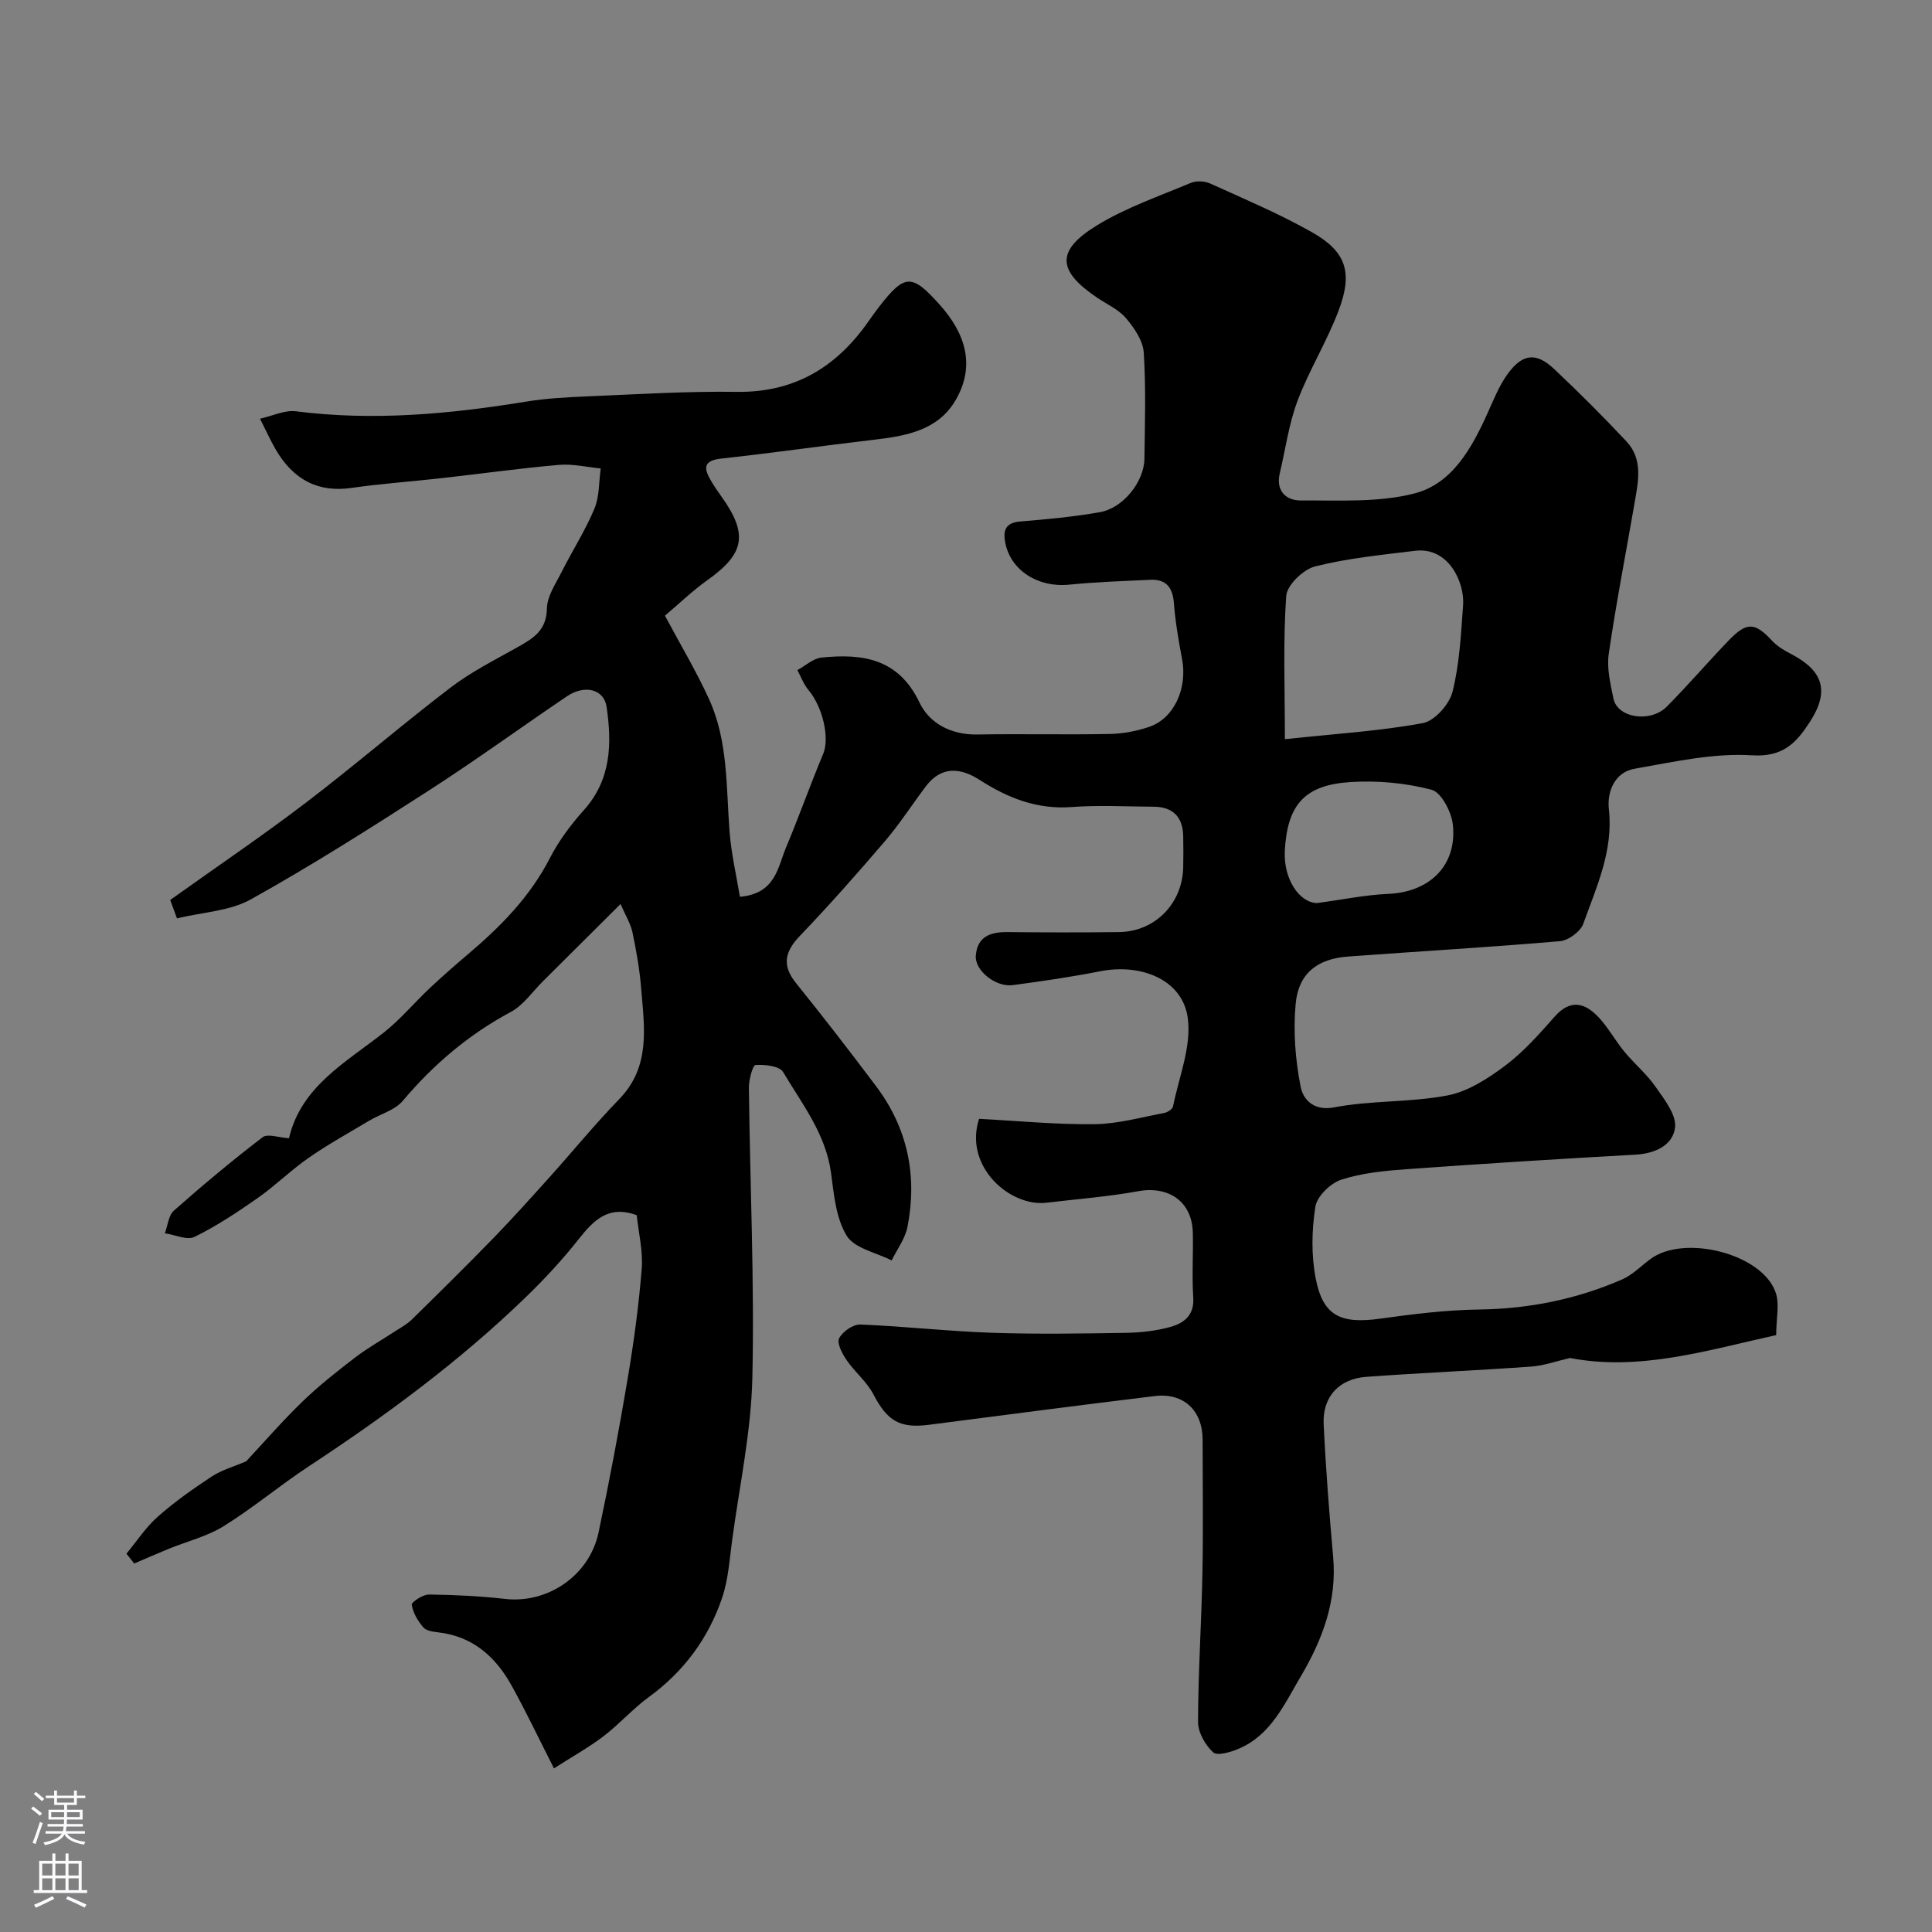 <svg enable-background="new 0 0 400 400" viewBox="0 0 400 400" xmlns="http://www.w3.org/2000/svg"><rect x="0" y="0" width="400" height="400" fill="#808080" stroke="none"/><path d="m367.74 276.42c-14.22 3.13-28.28 7.52-42.69 4.74-2.91.67-5.46 1.6-8.07 1.78-11.36.81-22.74 1.29-34.1 2.12-5.66.41-9.09 4.14-8.83 9.77.43 9.21 1.16 18.41 1.97 27.6.8 9.09-2.25 17.11-6.72 24.67-3.37 5.69-6.13 12.06-12.75 14.92-1.68.73-4.52 1.57-5.38.78-1.64-1.5-3.14-4.14-3.13-6.31.03-10.26.71-20.53.91-30.79.18-9.2.04-18.4.04-27.6 0-6.06-3.91-9.79-9.92-9.06-15.6 1.89-31.18 3.94-46.77 5.95-6.08.78-8.62-.84-11.49-6.34-1.36-2.6-3.84-4.59-5.53-7.05-.9-1.32-2.05-3.49-1.55-4.51.69-1.38 2.89-2.92 4.38-2.86 9.03.35 18.03 1.39 27.05 1.7 9.32.32 18.66.17 27.99.02 3.09-.05 6.26-.41 9.22-1.24 2.74-.77 4.92-2.4 4.68-6.03-.29-4.48.01-9-.09-13.49-.15-6.4-4.98-9.72-11.32-8.56-6.27 1.14-12.65 1.62-18.99 2.38-7.51.9-17.15-7.46-13.95-17.37 7.81.41 15.85 1.2 23.89 1.11 4.81-.05 9.62-1.42 14.41-2.31.7-.13 1.74-.79 1.86-1.36 1.23-6.09 3.84-12.42 3.06-18.29-1.04-7.87-9.53-11.41-18.2-9.69-5.97 1.18-12 2.05-18.04 2.86-3.53.47-7.88-3.03-7.65-6.07.3-3.99 3.01-4.95 6.56-4.91 7.69.08 15.38.09 23.07 0 7.45-.09 13.12-5.85 13.31-13.37.05-2.17.04-4.33 0-6.5-.08-3.99-2.14-6.07-6.14-6.09-5.67-.03-11.36-.35-16.99.07-7.16.53-13.19-1.88-19.02-5.62-3.94-2.53-7.91-2.94-11.14 1.34-2.85 3.78-5.42 7.79-8.49 11.38-5.68 6.64-11.48 13.2-17.52 19.51-3.17 3.3-3.87 6.12-.84 9.87 5.65 7 11.14 14.12 16.55 21.31 6.54 8.69 8.57 18.53 6.51 29.11-.48 2.45-2.16 4.66-3.28 6.97-3.21-1.64-7.7-2.49-9.31-5.11-2.24-3.66-2.65-8.59-3.25-13.06-1.1-8.05-5.99-14.23-9.92-20.84-.75-1.26-3.79-1.58-5.71-1.45-.58.04-1.39 3.07-1.37 4.72.23 19.99 1.16 39.99.72 59.96-.25 11.22-2.66 22.4-4.17 33.58-.55 4.03-.8 8.21-2.08 12.02-2.84 8.39-7.92 15.28-15.18 20.57-3.32 2.42-6.08 5.59-9.35 8.09-3.08 2.35-6.51 4.25-10.3 6.68-3.27-6.44-5.84-11.86-8.74-17.09-3.3-5.96-7.99-10.21-15.13-11.06-1.11-.13-2.56-.31-3.18-1.04-1.13-1.32-2.14-3.02-2.39-4.68-.08-.55 2.31-2.14 3.56-2.12 5.27.06 10.55.32 15.79.91 8.8.99 17.44-4.82 19.33-13.78 2.22-10.52 4.22-21.1 6-31.7 1.28-7.58 2.32-15.22 2.93-22.88.29-3.68-.66-7.46-1.03-11.08-5.85-2.17-8.94 1.05-12.09 5.04-3.31 4.19-6.98 8.15-10.82 11.87-13.71 13.28-29 24.56-44.92 35.03-6.02 3.96-11.57 8.63-17.68 12.43-3.47 2.15-7.64 3.16-11.47 4.73-2.37.97-4.72 2.01-7.07 3.01-.53-.68-1.07-1.36-1.6-2.04 2.14-2.58 4.01-5.47 6.5-7.67 3.47-3.07 7.3-5.76 11.18-8.32 2-1.32 4.43-1.98 7.11-3.13 3.44-3.69 7.36-8.21 11.64-12.36 3.41-3.3 7.17-6.26 10.94-9.15 2.54-1.95 5.38-3.53 8.07-5.3 1.23-.8 2.57-1.5 3.61-2.51 5.69-5.58 11.36-11.17 16.91-16.88 3.96-4.08 7.77-8.32 11.57-12.55 4.85-5.39 9.44-11.02 14.48-16.22 6.59-6.78 5.2-14.94 4.55-22.99-.31-3.89-1-7.76-1.8-11.58-.38-1.79-1.42-3.44-2.46-5.84-5.78 5.75-10.93 10.89-16.09 16.01-2.18 2.16-4.03 4.94-6.63 6.33-8.73 4.68-16.02 10.88-22.38 18.42-1.64 1.94-4.63 2.72-6.96 4.11-4.18 2.49-8.46 4.86-12.45 7.63-3.69 2.56-6.92 5.77-10.59 8.35-4.2 2.94-8.51 5.81-13.1 8.06-1.55.76-4.07-.44-6.15-.74.6-1.59.75-3.7 1.88-4.7 5.95-5.26 12.06-10.37 18.36-15.19 1.04-.79 3.34.08 5.46.21 2.5-10.71 11.73-15.66 19.65-21.9 3.43-2.71 6.28-6.15 9.48-9.16 2.52-2.37 5.12-4.65 7.76-6.89 6.79-5.74 12.96-11.94 17.11-20.02 1.84-3.58 4.34-6.94 7.04-9.95 5.69-6.32 5.83-13.79 4.72-21.39-.55-3.73-4.6-4.64-8.24-2.17-9.59 6.49-18.97 13.31-28.7 19.58-12.06 7.77-24.2 15.47-36.72 22.45-4.36 2.43-9.96 2.64-15.29 3.93-.57-1.55-1.1-3-1.4-3.81 9.55-6.82 18.99-13.21 28.05-20.11 10.16-7.74 19.84-16.12 30-23.87 4.24-3.24 9.12-5.69 13.8-8.32 3.25-1.83 6.07-3.46 6.14-8.04.04-2.56 1.84-5.16 3.08-7.63 2.2-4.38 4.88-8.54 6.76-13.04 1.05-2.52.91-5.54 1.3-8.33-2.89-.28-5.82-.99-8.66-.74-8.15.71-16.26 1.85-24.39 2.76-6.18.7-12.4 1.12-18.56 2.01-6.76.97-12.03-1.55-15.8-8.17-.97-1.71-1.79-3.5-3.13-6.16 2.65-.59 5.13-1.83 7.41-1.54 16.04 2.05 31.87.58 47.7-2 4.21-.69 8.52-.91 12.79-1.09 10.26-.43 20.54-1.08 30.8-.93 11.96.17 20.62-5.11 27.25-14.55.75-1.07 1.5-2.13 2.3-3.16 5.27-6.76 6.73-6.77 12.53-.27 5.28 5.91 7.4 12.58 3.22 19.73-3.65 6.24-10.29 7.4-16.93 8.17-10.55 1.23-21.06 2.75-31.61 3.9-3.74.41-3.58 2.04-2.12 4.53.66 1.13 1.4 2.21 2.16 3.27 5.62 7.85 4.87 11.87-2.89 17.38-3.07 2.18-5.8 4.83-8.77 7.34 3.2 6 6.48 11.48 9.12 17.25 3.98 8.71 3.54 18.2 4.26 27.5.36 4.58 1.43 9.11 2.14 13.45 7.41-.65 7.82-6.09 9.58-10.28 2.68-6.38 4.98-12.92 7.66-19.3 1.35-3.22-.01-9.6-3.07-13.26-.98-1.17-1.53-2.72-2.27-4.09 1.66-.9 3.27-2.42 5-2.6 8.47-.86 15.92.16 20.28 9.31 2.05 4.31 6.55 6.71 11.92 6.62 9.16-.16 18.33.07 27.49-.11 2.73-.05 5.55-.59 8.14-1.47 5.17-1.74 7.97-8.01 6.81-14.06-.73-3.83-1.39-7.7-1.69-11.59-.25-3.28-1.65-4.95-4.93-4.8-5.6.27-11.21.45-16.79 1.01-6.35.64-12.07-2.92-13.19-8.68-.48-2.45-.03-4.15 3.07-4.4 5.53-.45 11.08-.97 16.53-1.93 4.81-.85 9.14-6.28 9.21-11.06.1-7.33.33-14.68-.14-21.99-.16-2.46-1.96-5.09-3.66-7.1-1.52-1.8-3.92-2.87-5.95-4.23-8.3-5.59-8.62-9.76-.11-14.98 6.03-3.7 12.89-6.05 19.45-8.81 1.14-.48 2.87-.4 4.02.12 7.08 3.21 14.29 6.25 21.04 10.07 7.11 4.01 8.55 8.3 5.57 16.2-2.41 6.4-6.09 12.31-8.51 18.7-1.81 4.8-2.5 10.02-3.69 15.05-.87 3.7 1.39 5.64 4.39 5.61 7.88-.06 16.06.47 23.54-1.47 7.78-2.02 11.82-9.36 15.07-16.56 1.26-2.78 2.4-5.71 4.17-8.15 3.08-4.25 5.92-4.55 9.63-1.05 5.14 4.84 10.15 9.84 14.98 15 3.46 3.69 2.45 8.29 1.69 12.69-1.8 10.44-3.84 20.84-5.36 31.32-.43 2.98.36 6.21.98 9.24.82 4 7.63 5.09 11.05 1.65 4.43-4.46 8.52-9.25 12.88-13.77 3.72-3.84 5.4-3.66 8.95.18 1.04 1.12 2.47 1.96 3.85 2.68 6.74 3.49 8.05 7.74 3.93 14.09-2.74 4.23-5.48 7.32-11.96 6.91-8.02-.51-16.27 1.37-24.32 2.78-4.18.73-5.73 4.81-5.33 8.37.95 8.62-2.56 16.07-5.29 23.71-.58 1.62-3.07 3.47-4.82 3.62-14.61 1.26-29.25 2.1-43.88 3.18-6.38.47-10.28 3.49-10.86 9.81-.52 5.67-.07 11.59 1.04 17.18.45 2.3 2.41 5.09 6.9 4.24 7.7-1.47 15.78-1 23.49-2.47 4.22-.81 8.34-3.47 11.89-6.12 3.83-2.87 7.1-6.56 10.29-10.18 3.32-3.77 6.35-2.86 9.18.19 1.99 2.14 3.4 4.79 5.27 7.05 2.08 2.51 4.65 4.65 6.49 7.31 1.78 2.57 4.31 5.75 4 8.37-.43 3.68-4.09 5.41-8.19 5.64-15.81.88-31.61 1.87-47.4 3.01-4.55.33-9.22.77-13.51 2.17-2.24.73-5.03 3.44-5.37 5.61-.76 4.86-.86 10.07.08 14.88 1.5 7.72 5.18 9.42 13.3 8.29 6.82-.95 13.71-1.81 20.59-1.9 10.31-.15 20.14-2.13 29.53-6.22 2.18-.95 3.96-2.83 5.93-4.27 6.95-5.08 22.82-1.13 25.79 6.75.97 2.44.19 5.54.19 9.04zm-101.72-123.38c10.76-1.15 19.77-1.69 28.57-3.33 2.45-.46 5.49-3.89 6.14-6.49 1.46-5.81 1.75-11.94 2.19-17.96.33-4.54-2.9-12.09-9.97-11.22-6.93.85-13.94 1.53-20.67 3.23-2.45.62-5.82 3.86-5.98 6.1-.67 9.35-.28 18.77-.28 29.67zm6.64 33.93c5.38-.72 10.06-1.7 14.77-1.9 8.55-.37 14.27-5.87 13.37-14.31-.28-2.65-2.38-6.71-4.41-7.25-5.39-1.42-11.23-1.95-16.82-1.59-9.51.61-13.02 4.73-13.56 14.13-.34 5.89 2.98 10.83 6.65 10.92z" fill="#010000"/><g fill="#fbfafc"><path d="m6.44 374.46.42-.45c.65.47 1.27.95 1.85 1.44l-.45.49c-.65-.56-1.25-1.06-1.82-1.48m.93 7.33-.63-.26c.55-1.36 1.05-2.8 1.52-4.33.19.1.38.19.59.27-.46 1.29-.95 2.73-1.48 4.32m-.38-10.38.44-.42c.43.34 1.01.82 1.74 1.44l-.49.49c-.53-.51-1.09-1.01-1.69-1.51m2.5.35h1.72v-1.04h.59v1.04h3.52v-1.04h.59v1.04h1.75v.53h-1.75v1.42h-2.03v.97h3.22v2.03h-3.24c0 .35-.01.66-.03.93h3.32v.53h-3.37c-.03.27-.08.58-.15.94h3.96v.53h-3.71c.67.92 1.93 1.48 3.79 1.68-.13.24-.23.44-.29.59-2.13-.38-3.48-1.08-4.04-2.12-.43.97-1.77 1.72-4.03 2.23-.09-.19-.2-.37-.33-.55 2.1-.42 3.37-1.03 3.81-1.83h-3.36v-.53h3.58c.08-.29.13-.61.16-.94h-3.33v-.53h3.39c.02-.27.04-.58.04-.93h-3.23v-2.03h3.25v-.97h-2.07v-1.42h-1.73zm1.12 3.44v1h2.65c.01-.3.02-.44.01-.4v-.25-.35zm1.19-2h3.52v-.91h-3.52zm4.71 2h-2.63v.59c0 .15-.01.28-.01.4h2.64z"/><path d="m13.56 383.74h.63v1.52h2.72v6.07h1.13v.6h-11.06v-.6h1.13v-6.07h2.73v-1.52h.63v1.52h2.1v-1.52zm-2.69 8.83.38.56c-1.24.63-2.53 1.25-3.85 1.85-.1-.21-.21-.42-.34-.63 1.36-.55 2.63-1.15 3.81-1.78m-2.13-4.27h2.1v-2.45h-2.1zm0 3.04h2.1v-2.46h-2.1zm2.72-3.04h2.1v-2.45h-2.1zm0 3.04h2.1v-2.46h-2.1zm6.07 3.6c-1.41-.71-2.7-1.3-3.86-1.78l.35-.56c1.45.62 2.75 1.19 3.88 1.72zm-1.25-9.09h-2.1v2.45h2.1zm-2.09 5.49h2.1v-2.45h-2.1z"/></g></svg>